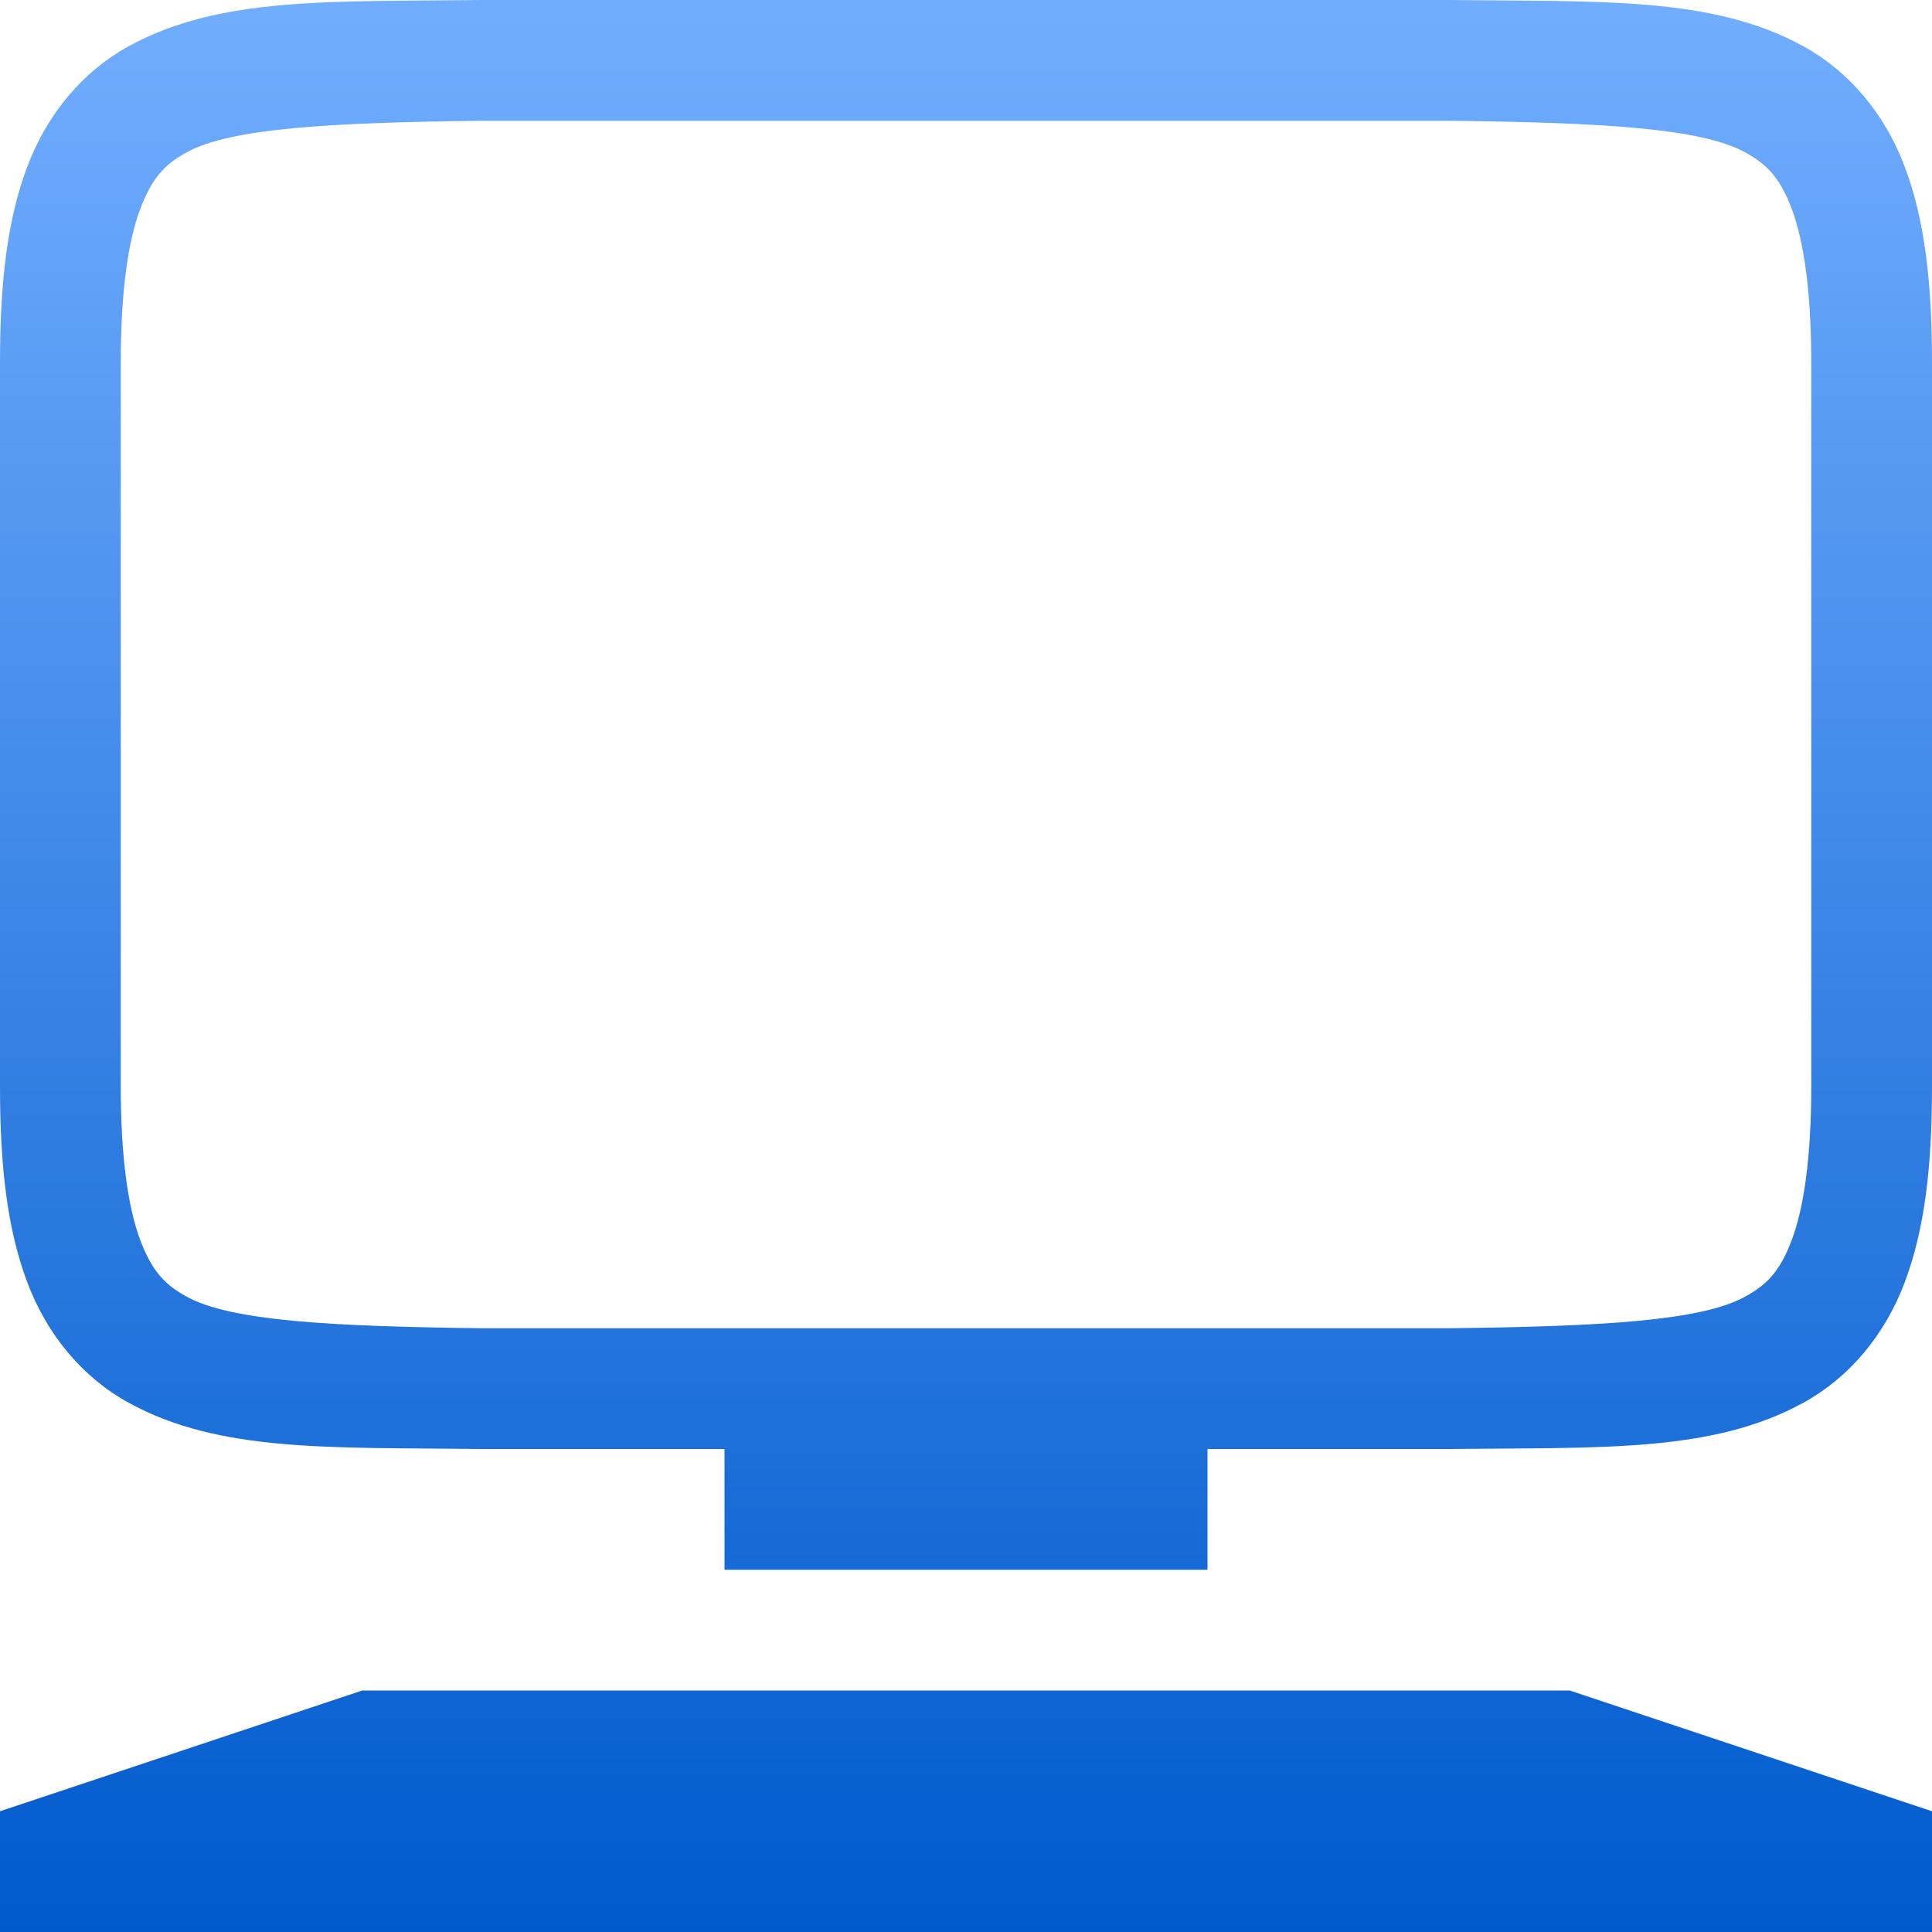 <svg xmlns="http://www.w3.org/2000/svg" width="16" height="16" version="1.1">
 <defs>
   <style id="current-color-scheme" type="text/css">
   .ColorScheme-Text { color: #d3dae3; } .ColorScheme-Highlight { color:#5294e2; }
  </style>
  <linearGradient id="arrongin" x1="0%" x2="0%" y1="0%" y2="100%">
   <stop offset="0%" style="stop-color:#dd9b44; stop-opacity:1"/>
   <stop offset="100%" style="stop-color:#ad6c16; stop-opacity:1"/>
  </linearGradient>
  <linearGradient id="aurora" x1="0%" x2="0%" y1="0%" y2="100%">
   <stop offset="0%" style="stop-color:#09D4DF; stop-opacity:1"/>
   <stop offset="100%" style="stop-color:#9269F4; stop-opacity:1"/>
  </linearGradient>
  <linearGradient id="cyberneon" x1="0%" x2="0%" y1="0%" y2="100%">
    <stop offset="0" style="stop-color:#0abdc6; stop-opacity:1"/>
    <stop offset="1" style="stop-color:#ea00d9; stop-opacity:1"/>
  </linearGradient>
  <linearGradient id="fitdance" x1="0%" x2="0%" y1="0%" y2="100%">
   <stop offset="0%" style="stop-color:#1AD6AB; stop-opacity:1"/>
   <stop offset="100%" style="stop-color:#329DB6; stop-opacity:1"/>
  </linearGradient>
  <linearGradient id="oomox" x1="0%" x2="0%" y1="0%" y2="100%">
   <stop offset="0%" style="stop-color:#72aeff; stop-opacity:1"/>
   <stop offset="100%" style="stop-color:#005acc; stop-opacity:1"/>
  </linearGradient>
  <linearGradient id="rainblue" x1="0%" x2="0%" y1="0%" y2="100%">
   <stop offset="0%" style="stop-color:#00F260; stop-opacity:1"/>
   <stop offset="100%" style="stop-color:#0575E6; stop-opacity:1"/>
  </linearGradient>
  <linearGradient id="sunrise" x1="0%" x2="0%" y1="0%" y2="100%">
   <stop offset="0%" style="stop-color: #FF8501; stop-opacity:1"/>
   <stop offset="100%" style="stop-color: #FFCB01; stop-opacity:1"/>
  </linearGradient>
  <linearGradient id="telinkrin" x1="0%" x2="0%" y1="0%" y2="100%">
   <stop offset="0%" style="stop-color: #b2ced6; stop-opacity:1"/>
   <stop offset="100%" style="stop-color: #6da5b7; stop-opacity:1"/>
  </linearGradient>
  <linearGradient id="60spsycho" x1="0%" x2="0%" y1="0%" y2="100%">
   <stop offset="0%" style="stop-color: #df5940; stop-opacity:1"/>
   <stop offset="25%" style="stop-color: #d8d15f; stop-opacity:1"/>
   <stop offset="50%" style="stop-color: #e9882a; stop-opacity:1"/>
   <stop offset="100%" style="stop-color: #279362; stop-opacity:1"/>
  </linearGradient>
  <linearGradient id="90ssummer" x1="0%" x2="0%" y1="0%" y2="100%">
   <stop offset="0%" style="stop-color: #f618c7; stop-opacity:1"/>
   <stop offset="20%" style="stop-color: #94ffab; stop-opacity:1"/>
   <stop offset="50%" style="stop-color: #fbfd54; stop-opacity:1"/>
   <stop offset="100%" style="stop-color: #0f83ae; stop-opacity:1"/>
  </linearGradient>
 </defs>
 <path fill="url(#oomox)" class="ColorScheme-Text" d="M 3.994 0 C 2.736 0.015 1.815 -0.031 1.062 0.385 C 0.686 0.592 0.389 0.944 0.225 1.383 C 0.06 1.821 1.8503717e-17 2.342 0 3 L 0 9 C 0 9.658 0.06 10.179 0.225 10.617 C 0.389 11.056 0.686 11.408 1.062 11.615 C 1.815 12.031 2.736 11.985 3.994 12 L 3.998 12 L 6 12 L 6 13 L 10 13 L 10 12 L 12.002 12 L 12.006 12 C 13.264 11.986 14.185 12.031 14.938 11.615 C 15.314 11.408 15.611 11.056 15.775 10.617 C 15.94 10.179 16 9.658 16 9 L 16 3 C 16 2.342 15.94 1.821 15.775 1.383 C 15.611 0.944 15.314 0.592 14.938 0.385 C 14.185 -0.031 13.264 0.015 12.006 0 L 12.002 0 L 3.998 0 L 3.994 0 z M 4 1 L 12 1 C 13.259 1.015 14.087 1.06 14.453 1.262 C 14.637 1.363 14.742 1.474 14.84 1.734 C 14.937 1.994 15 2.408 15 3 L 15 9 C 15 9.592 14.937 10.006 14.84 10.266 C 14.742 10.526 14.637 10.637 14.453 10.738 C 14.087 10.94 13.259 10.985 12 11 L 4.006 11 L 4 11 C 2.741 10.985 1.911 10.94 1.545 10.738 C 1.362 10.637 1.258 10.526 1.16 10.266 C 1.063 10.006 1 9.592 1 9 L 1 3 C 1 2.408 1.063 1.994 1.16 1.734 C 1.258 1.474 1.362 1.363 1.545 1.262 C 1.911 1.06 2.741 1.015 4 1 z M 3 14 L 0 15 L 0 16 L 16 16 L 16 15 L 13 14 L 3 14 z"/>
</svg>
